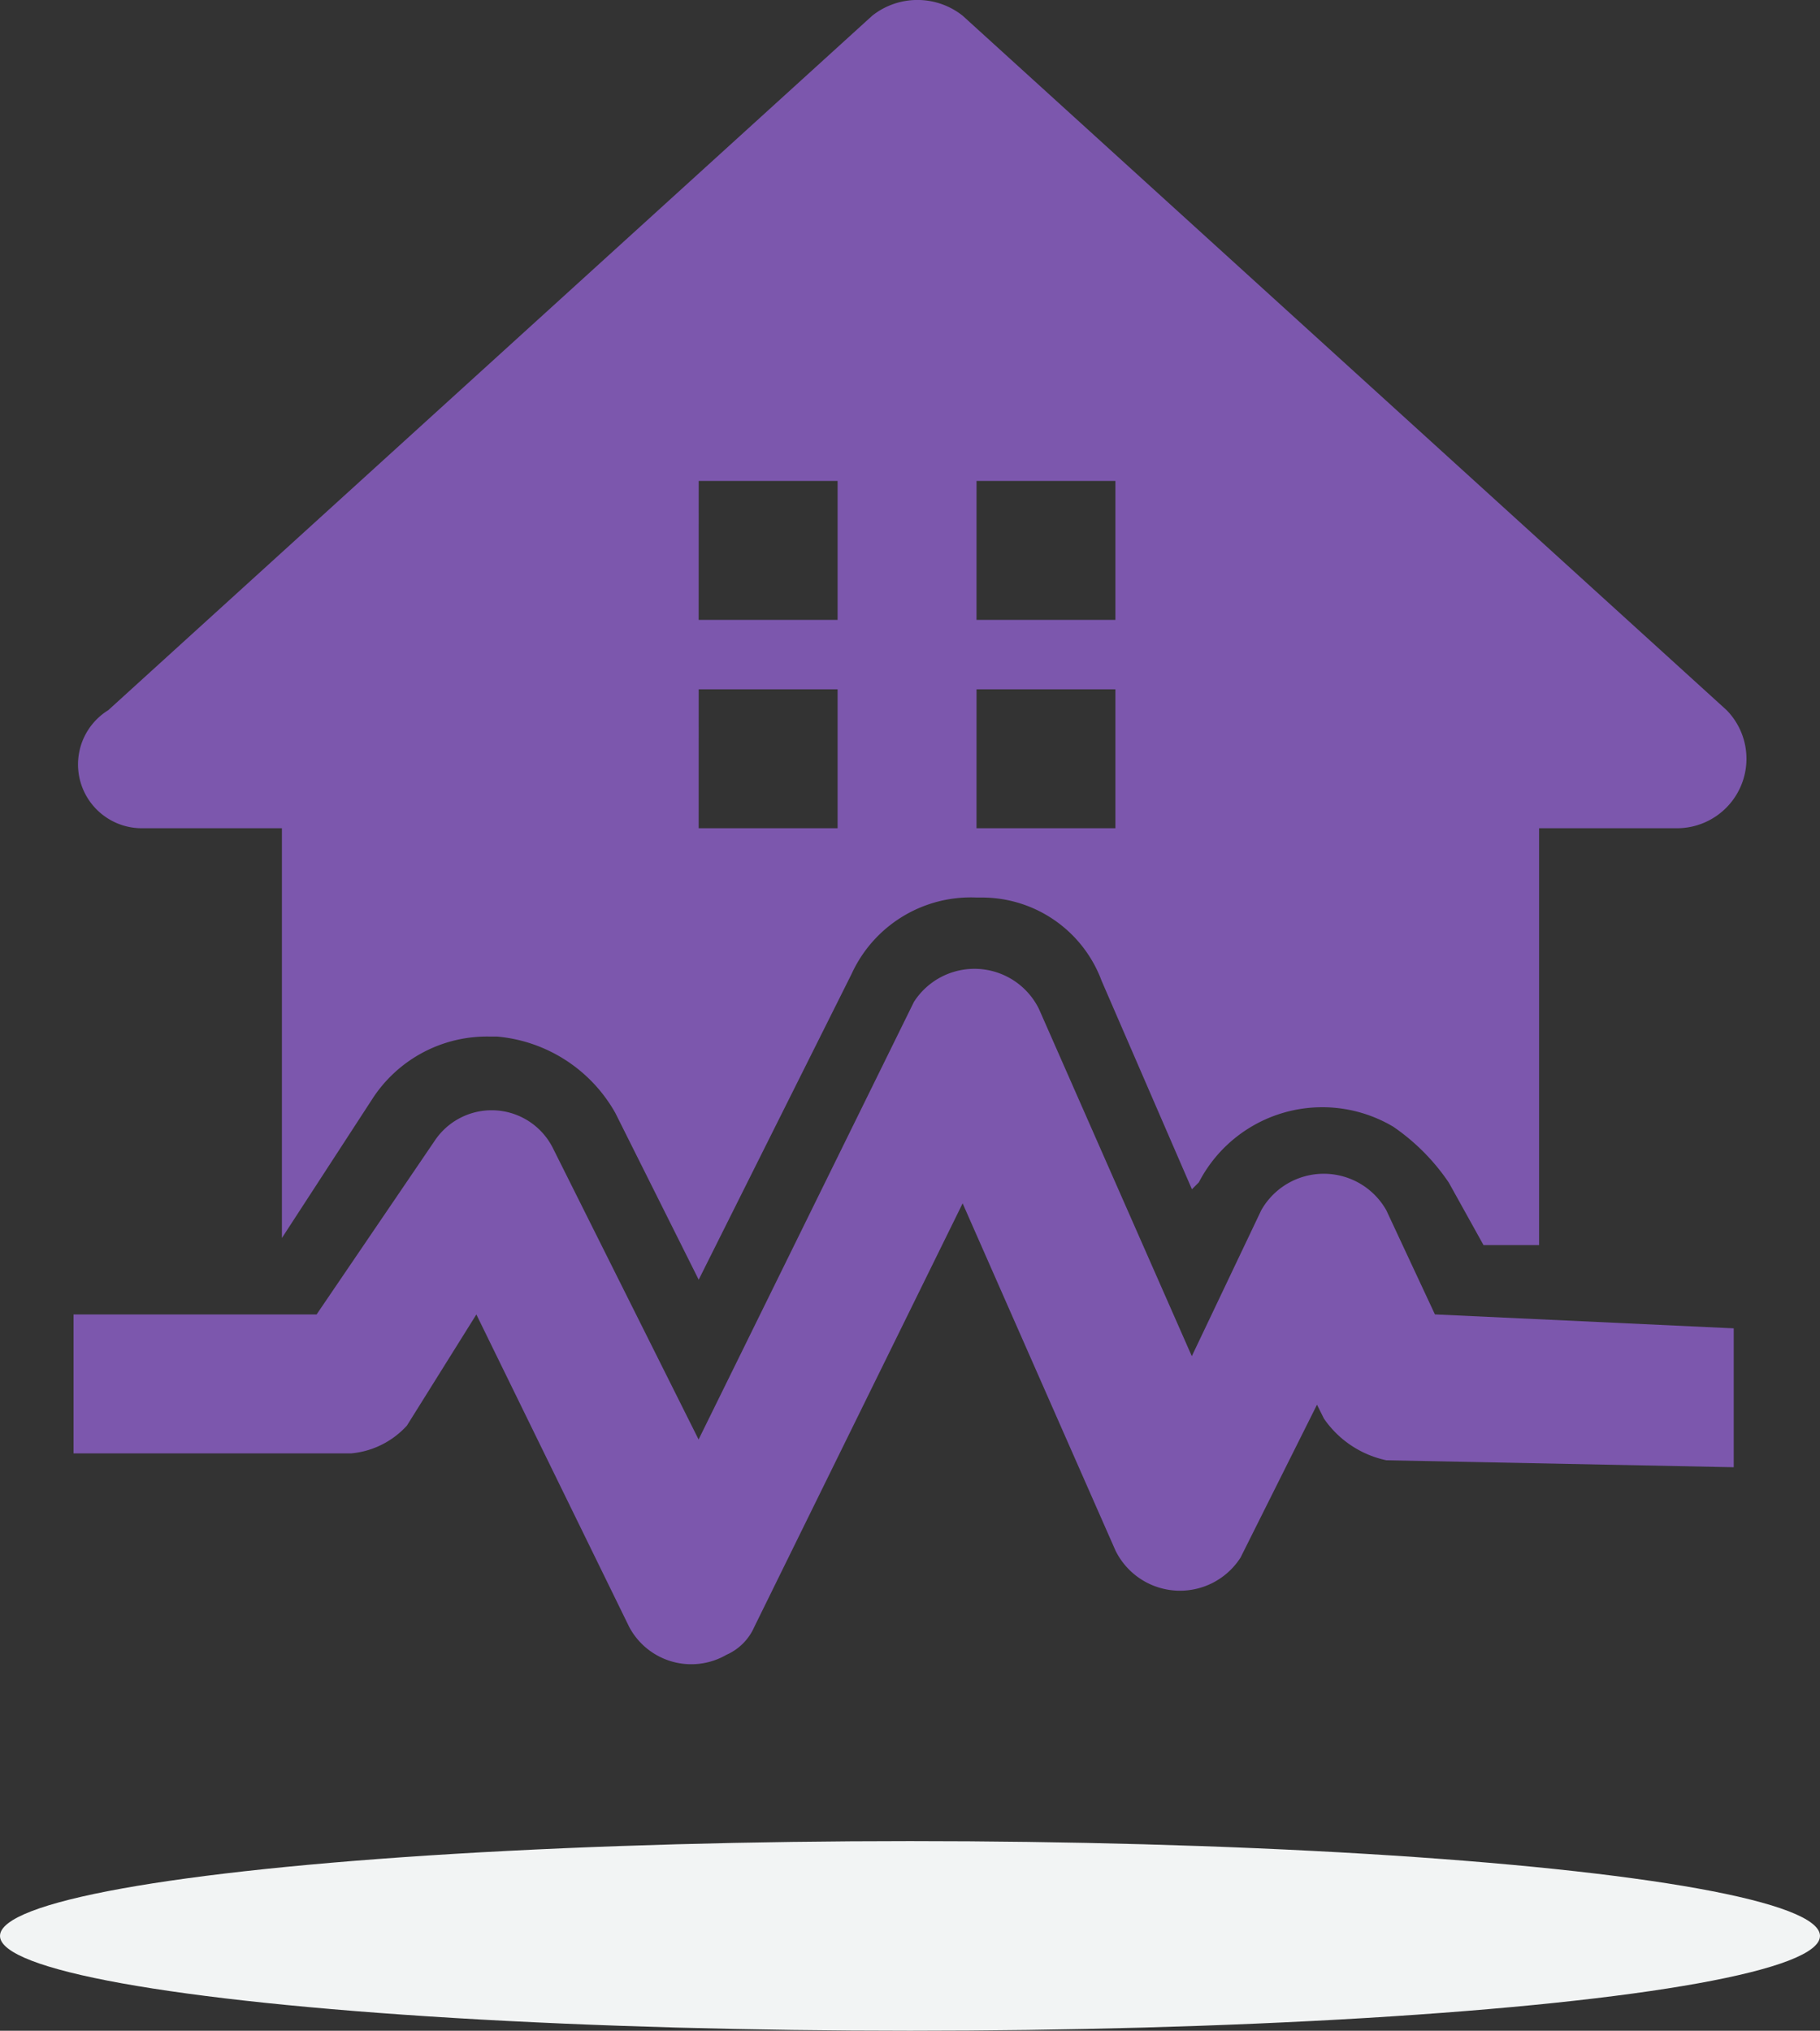 <svg xmlns="http://www.w3.org/2000/svg" width="50" height="55.793" viewBox="0 0 50 55.793">
  <rect x="0" y="0" width="50" height="55.793" fill="#333333" stroke="none"/>
  <g id="Group_2598" data-name="Group 2598" transform="translate(-35.461 -27.166)">
    <ellipse id="Ellipse_965" data-name="Ellipse 965" cx="25" cy="2.605" rx="25" ry="2.605" transform="translate(85.461 82.959) rotate(180)" fill="#f2f4f4"/>
    <g id="surface1" transform="translate(37.392 26.757)">
      <path id="Path_24990" data-name="Path 24990" d="M3.345,23.164H7.162V34.422l2.481-3.816a3.749,3.749,0,0,1,3.244-1.718h.191a4.147,4.147,0,0,1,3.244,2.1l2.29,4.58,4.2-8.4a3.6,3.6,0,0,1,3.435-2.1h.191a3.509,3.509,0,0,1,3.244,2.29l2.48,5.725.191-.191a3.818,3.818,0,0,1,5.343-1.526A5.8,5.8,0,0,1,39.219,32.9l.954,1.717H41.7V23.164h3.816a1.909,1.909,0,0,0,1.336-3.244L25.862.839a2,2,0,0,0-2.481,0L2.392,19.92A1.753,1.753,0,0,0,3.345,23.164Zm22.9-9.541H30.06V17.44H26.244Zm0,5.725H30.06v3.816H26.244Zm-7.633-5.725h3.816V17.44H18.611Zm0,5.725h3.816v3.816H18.611Zm0,0" transform="translate(-1.348 0)" fill="#7c57ad"/>
      <path id="Path_24991" data-name="Path 24991" d="M37.49,307.452l-1.336-2.862a1.973,1.973,0,0,0-3.435,0L30.811,308.6l-4.2-9.541a1.975,1.975,0,0,0-3.435-.191l-5.915,12.021-4.007-8.015a1.881,1.881,0,0,0-3.244-.191l-3.244,4.771H.09v3.816H7.722a2.355,2.355,0,0,0,1.526-.763l1.908-3.053,4.2,8.587a1.931,1.931,0,0,0,2.671.763,1.489,1.489,0,0,0,.763-.763l5.725-11.64,4.2,9.541a1.975,1.975,0,0,0,3.435.191l2.1-4.2.191.382a2.779,2.779,0,0,0,1.717,1.145l9.541.191v-3.816Zm0,0" transform="translate(0 -270.931)" fill="#7c57ad"/>
    </g>
  </g>
</svg>
